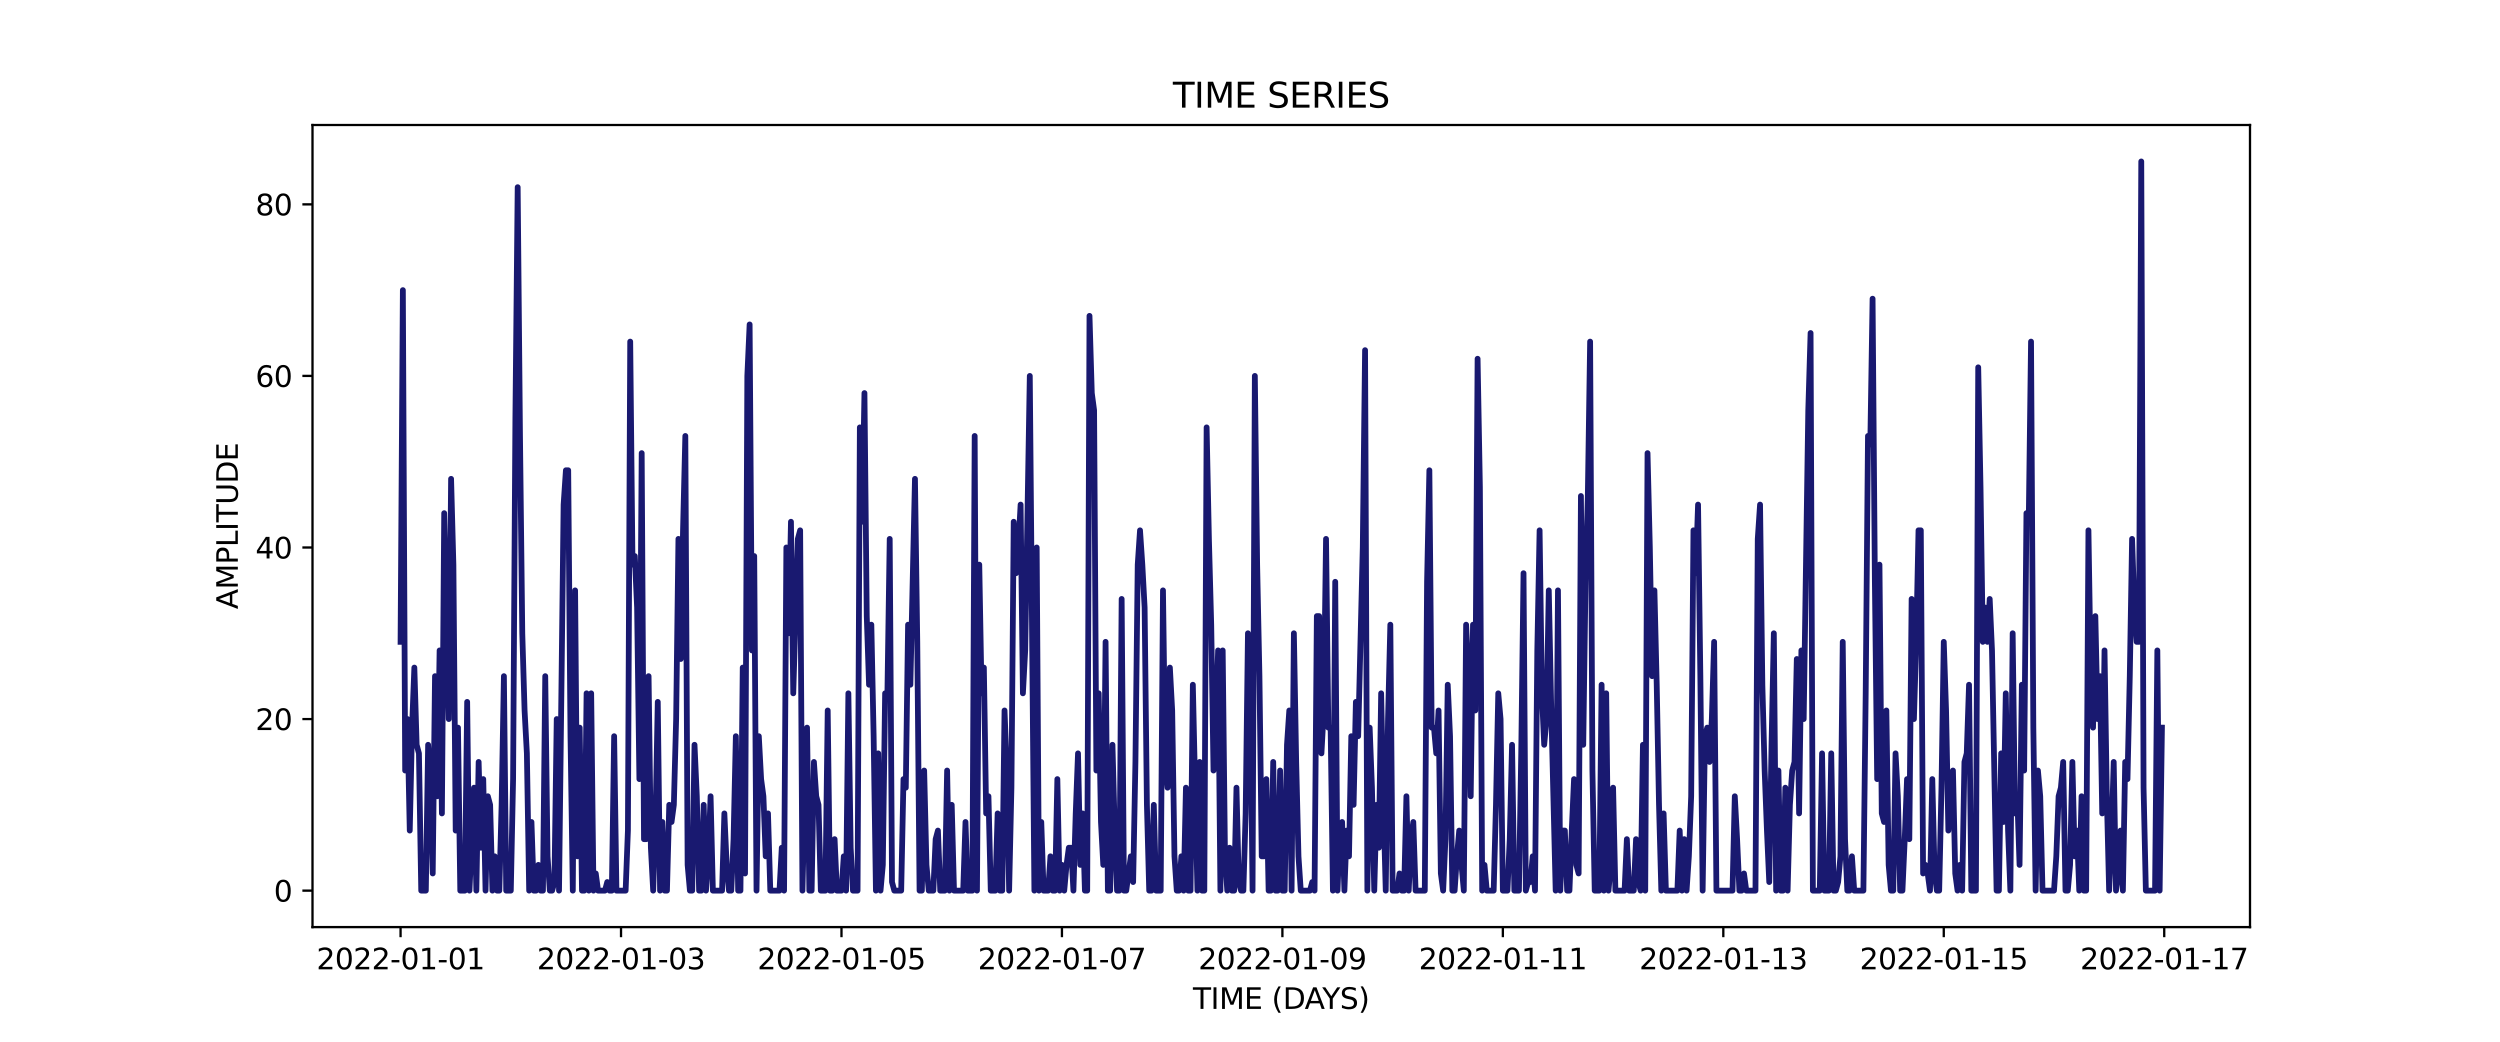 <?xml version="1.0" encoding="utf-8" standalone="no"?>
<!DOCTYPE svg PUBLIC "-//W3C//DTD SVG 1.1//EN"
  "http://www.w3.org/Graphics/SVG/1.1/DTD/svg11.dtd">
<svg xmlns:xlink="http://www.w3.org/1999/xlink" width="864pt" height="360pt" viewBox="0 0 864 360" xmlns="http://www.w3.org/2000/svg" version="1.1">
 <defs>
  <style type="text/css">*{stroke-linejoin: round; stroke-linecap: butt}</style>
 </defs>
 <g id="figure_1">
  <g id="patch_1">
   <path d="M 0 360 
L 864 360 
L 864 0 
L 0 0 
z
" style="fill: #ffffff"/>
  </g>
  <g id="axes_1">
   <g id="patch_2">
    <path d="M 108 320.4 
L 777.6 320.4 
L 777.6 43.2 
L 108 43.2 
z
" style="fill: #ffffff"/>
   </g>
   <g id="matplotlib.axis_1">
    <g id="xtick_1">
     <g id="line2d_1">
      <defs>
       <path id="mc0988f338f" d="M 0 0 
L 0 3.5 
" style="stroke: #000000; stroke-width: 0.8"/>
      </defs>
      <g>
       <use xlink:href="#mc0988f338f" x="138.436" y="320.4" style="stroke: #000000; stroke-width: 0.8"/>
      </g>
     </g>
     <g id="text_1">
      <!-- 2022-01-01 -->
      <g transform="translate(109.379 334.998) scale(0.1 -0.1)">
       <defs>
        <path id="DejaVuSans-32" d="M 1228 531 
L 3431 531 
L 3431 0 
L 469 0 
L 469 531 
Q 828 903 1448 1529 
Q 2069 2156 2228 2338 
Q 2531 2678 2651 2914 
Q 2772 3150 2772 3378 
Q 2772 3750 2511 3984 
Q 2250 4219 1831 4219 
Q 1534 4219 1204 4116 
Q 875 4013 500 3803 
L 500 4441 
Q 881 4594 1212 4672 
Q 1544 4750 1819 4750 
Q 2544 4750 2975 4387 
Q 3406 4025 3406 3419 
Q 3406 3131 3298 2873 
Q 3191 2616 2906 2266 
Q 2828 2175 2409 1742 
Q 1991 1309 1228 531 
z
" transform="scale(0.016)"/>
        <path id="DejaVuSans-30" d="M 2034 4250 
Q 1547 4250 1301 3770 
Q 1056 3291 1056 2328 
Q 1056 1369 1301 889 
Q 1547 409 2034 409 
Q 2525 409 2770 889 
Q 3016 1369 3016 2328 
Q 3016 3291 2770 3770 
Q 2525 4250 2034 4250 
z
M 2034 4750 
Q 2819 4750 3233 4129 
Q 3647 3509 3647 2328 
Q 3647 1150 3233 529 
Q 2819 -91 2034 -91 
Q 1250 -91 836 529 
Q 422 1150 422 2328 
Q 422 3509 836 4129 
Q 1250 4750 2034 4750 
z
" transform="scale(0.016)"/>
        <path id="DejaVuSans-2d" d="M 313 2009 
L 1997 2009 
L 1997 1497 
L 313 1497 
L 313 2009 
z
" transform="scale(0.016)"/>
        <path id="DejaVuSans-31" d="M 794 531 
L 1825 531 
L 1825 4091 
L 703 3866 
L 703 4441 
L 1819 4666 
L 2450 4666 
L 2450 531 
L 3481 531 
L 3481 0 
L 794 0 
L 794 531 
z
" transform="scale(0.016)"/>
       </defs>
       <use xlink:href="#DejaVuSans-32"/>
       <use xlink:href="#DejaVuSans-30" x="63.623"/>
       <use xlink:href="#DejaVuSans-32" x="127.246"/>
       <use xlink:href="#DejaVuSans-32" x="190.869"/>
       <use xlink:href="#DejaVuSans-2d" x="254.492"/>
       <use xlink:href="#DejaVuSans-30" x="290.576"/>
       <use xlink:href="#DejaVuSans-31" x="354.199"/>
       <use xlink:href="#DejaVuSans-2d" x="417.822"/>
       <use xlink:href="#DejaVuSans-30" x="453.906"/>
       <use xlink:href="#DejaVuSans-31" x="517.529"/>
      </g>
     </g>
    </g>
    <g id="xtick_2">
     <g id="line2d_2">
      <g>
       <use xlink:href="#mc0988f338f" x="214.626" y="320.4" style="stroke: #000000; stroke-width: 0.8"/>
      </g>
     </g>
     <g id="text_2">
      <!-- 2022-01-03 -->
      <g transform="translate(185.569 334.998) scale(0.1 -0.1)">
       <defs>
        <path id="DejaVuSans-33" d="M 2597 2516 
Q 3050 2419 3304 2112 
Q 3559 1806 3559 1356 
Q 3559 666 3084 287 
Q 2609 -91 1734 -91 
Q 1441 -91 1130 -33 
Q 819 25 488 141 
L 488 750 
Q 750 597 1062 519 
Q 1375 441 1716 441 
Q 2309 441 2620 675 
Q 2931 909 2931 1356 
Q 2931 1769 2642 2001 
Q 2353 2234 1838 2234 
L 1294 2234 
L 1294 2753 
L 1863 2753 
Q 2328 2753 2575 2939 
Q 2822 3125 2822 3475 
Q 2822 3834 2567 4026 
Q 2313 4219 1838 4219 
Q 1578 4219 1281 4162 
Q 984 4106 628 3988 
L 628 4550 
Q 988 4650 1302 4700 
Q 1616 4750 1894 4750 
Q 2613 4750 3031 4423 
Q 3450 4097 3450 3541 
Q 3450 3153 3228 2886 
Q 3006 2619 2597 2516 
z
" transform="scale(0.016)"/>
       </defs>
       <use xlink:href="#DejaVuSans-32"/>
       <use xlink:href="#DejaVuSans-30" x="63.623"/>
       <use xlink:href="#DejaVuSans-32" x="127.246"/>
       <use xlink:href="#DejaVuSans-32" x="190.869"/>
       <use xlink:href="#DejaVuSans-2d" x="254.492"/>
       <use xlink:href="#DejaVuSans-30" x="290.576"/>
       <use xlink:href="#DejaVuSans-31" x="354.199"/>
       <use xlink:href="#DejaVuSans-2d" x="417.822"/>
       <use xlink:href="#DejaVuSans-30" x="453.906"/>
       <use xlink:href="#DejaVuSans-33" x="517.529"/>
      </g>
     </g>
    </g>
    <g id="xtick_3">
     <g id="line2d_3">
      <g>
       <use xlink:href="#mc0988f338f" x="290.817" y="320.4" style="stroke: #000000; stroke-width: 0.8"/>
      </g>
     </g>
     <g id="text_3">
      <!-- 2022-01-05 -->
      <g transform="translate(261.759 334.998) scale(0.1 -0.1)">
       <defs>
        <path id="DejaVuSans-35" d="M 691 4666 
L 3169 4666 
L 3169 4134 
L 1269 4134 
L 1269 2991 
Q 1406 3038 1543 3061 
Q 1681 3084 1819 3084 
Q 2600 3084 3056 2656 
Q 3513 2228 3513 1497 
Q 3513 744 3044 326 
Q 2575 -91 1722 -91 
Q 1428 -91 1123 -41 
Q 819 9 494 109 
L 494 744 
Q 775 591 1075 516 
Q 1375 441 1709 441 
Q 2250 441 2565 725 
Q 2881 1009 2881 1497 
Q 2881 1984 2565 2268 
Q 2250 2553 1709 2553 
Q 1456 2553 1204 2497 
Q 953 2441 691 2322 
L 691 4666 
z
" transform="scale(0.016)"/>
       </defs>
       <use xlink:href="#DejaVuSans-32"/>
       <use xlink:href="#DejaVuSans-30" x="63.623"/>
       <use xlink:href="#DejaVuSans-32" x="127.246"/>
       <use xlink:href="#DejaVuSans-32" x="190.869"/>
       <use xlink:href="#DejaVuSans-2d" x="254.492"/>
       <use xlink:href="#DejaVuSans-30" x="290.576"/>
       <use xlink:href="#DejaVuSans-31" x="354.199"/>
       <use xlink:href="#DejaVuSans-2d" x="417.822"/>
       <use xlink:href="#DejaVuSans-30" x="453.906"/>
       <use xlink:href="#DejaVuSans-35" x="517.529"/>
      </g>
     </g>
    </g>
    <g id="xtick_4">
     <g id="line2d_4">
      <g>
       <use xlink:href="#mc0988f338f" x="367.007" y="320.4" style="stroke: #000000; stroke-width: 0.8"/>
      </g>
     </g>
     <g id="text_4">
      <!-- 2022-01-07 -->
      <g transform="translate(337.949 334.998) scale(0.1 -0.1)">
       <defs>
        <path id="DejaVuSans-37" d="M 525 4666 
L 3525 4666 
L 3525 4397 
L 1831 0 
L 1172 0 
L 2766 4134 
L 525 4134 
L 525 4666 
z
" transform="scale(0.016)"/>
       </defs>
       <use xlink:href="#DejaVuSans-32"/>
       <use xlink:href="#DejaVuSans-30" x="63.623"/>
       <use xlink:href="#DejaVuSans-32" x="127.246"/>
       <use xlink:href="#DejaVuSans-32" x="190.869"/>
       <use xlink:href="#DejaVuSans-2d" x="254.492"/>
       <use xlink:href="#DejaVuSans-30" x="290.576"/>
       <use xlink:href="#DejaVuSans-31" x="354.199"/>
       <use xlink:href="#DejaVuSans-2d" x="417.822"/>
       <use xlink:href="#DejaVuSans-30" x="453.906"/>
       <use xlink:href="#DejaVuSans-37" x="517.529"/>
      </g>
     </g>
    </g>
    <g id="xtick_5">
     <g id="line2d_5">
      <g>
       <use xlink:href="#mc0988f338f" x="443.197" y="320.4" style="stroke: #000000; stroke-width: 0.8"/>
      </g>
     </g>
     <g id="text_5">
      <!-- 2022-01-09 -->
      <g transform="translate(414.139 334.998) scale(0.1 -0.1)">
       <defs>
        <path id="DejaVuSans-39" d="M 703 97 
L 703 672 
Q 941 559 1184 500 
Q 1428 441 1663 441 
Q 2288 441 2617 861 
Q 2947 1281 2994 2138 
Q 2813 1869 2534 1725 
Q 2256 1581 1919 1581 
Q 1219 1581 811 2004 
Q 403 2428 403 3163 
Q 403 3881 828 4315 
Q 1253 4750 1959 4750 
Q 2769 4750 3195 4129 
Q 3622 3509 3622 2328 
Q 3622 1225 3098 567 
Q 2575 -91 1691 -91 
Q 1453 -91 1209 -44 
Q 966 3 703 97 
z
M 1959 2075 
Q 2384 2075 2632 2365 
Q 2881 2656 2881 3163 
Q 2881 3666 2632 3958 
Q 2384 4250 1959 4250 
Q 1534 4250 1286 3958 
Q 1038 3666 1038 3163 
Q 1038 2656 1286 2365 
Q 1534 2075 1959 2075 
z
" transform="scale(0.016)"/>
       </defs>
       <use xlink:href="#DejaVuSans-32"/>
       <use xlink:href="#DejaVuSans-30" x="63.623"/>
       <use xlink:href="#DejaVuSans-32" x="127.246"/>
       <use xlink:href="#DejaVuSans-32" x="190.869"/>
       <use xlink:href="#DejaVuSans-2d" x="254.492"/>
       <use xlink:href="#DejaVuSans-30" x="290.576"/>
       <use xlink:href="#DejaVuSans-31" x="354.199"/>
       <use xlink:href="#DejaVuSans-2d" x="417.822"/>
       <use xlink:href="#DejaVuSans-30" x="453.906"/>
       <use xlink:href="#DejaVuSans-39" x="517.529"/>
      </g>
     </g>
    </g>
    <g id="xtick_6">
     <g id="line2d_6">
      <g>
       <use xlink:href="#mc0988f338f" x="519.387" y="320.4" style="stroke: #000000; stroke-width: 0.8"/>
      </g>
     </g>
     <g id="text_6">
      <!-- 2022-01-11 -->
      <g transform="translate(490.329 334.998) scale(0.1 -0.1)">
       <use xlink:href="#DejaVuSans-32"/>
       <use xlink:href="#DejaVuSans-30" x="63.623"/>
       <use xlink:href="#DejaVuSans-32" x="127.246"/>
       <use xlink:href="#DejaVuSans-32" x="190.869"/>
       <use xlink:href="#DejaVuSans-2d" x="254.492"/>
       <use xlink:href="#DejaVuSans-30" x="290.576"/>
       <use xlink:href="#DejaVuSans-31" x="354.199"/>
       <use xlink:href="#DejaVuSans-2d" x="417.822"/>
       <use xlink:href="#DejaVuSans-31" x="453.906"/>
       <use xlink:href="#DejaVuSans-31" x="517.529"/>
      </g>
     </g>
    </g>
    <g id="xtick_7">
     <g id="line2d_7">
      <g>
       <use xlink:href="#mc0988f338f" x="595.577" y="320.4" style="stroke: #000000; stroke-width: 0.8"/>
      </g>
     </g>
     <g id="text_7">
      <!-- 2022-01-13 -->
      <g transform="translate(566.519 334.998) scale(0.1 -0.1)">
       <use xlink:href="#DejaVuSans-32"/>
       <use xlink:href="#DejaVuSans-30" x="63.623"/>
       <use xlink:href="#DejaVuSans-32" x="127.246"/>
       <use xlink:href="#DejaVuSans-32" x="190.869"/>
       <use xlink:href="#DejaVuSans-2d" x="254.492"/>
       <use xlink:href="#DejaVuSans-30" x="290.576"/>
       <use xlink:href="#DejaVuSans-31" x="354.199"/>
       <use xlink:href="#DejaVuSans-2d" x="417.822"/>
       <use xlink:href="#DejaVuSans-31" x="453.906"/>
       <use xlink:href="#DejaVuSans-33" x="517.529"/>
      </g>
     </g>
    </g>
    <g id="xtick_8">
     <g id="line2d_8">
      <g>
       <use xlink:href="#mc0988f338f" x="671.767" y="320.4" style="stroke: #000000; stroke-width: 0.8"/>
      </g>
     </g>
     <g id="text_8">
      <!-- 2022-01-15 -->
      <g transform="translate(642.709 334.998) scale(0.1 -0.1)">
       <use xlink:href="#DejaVuSans-32"/>
       <use xlink:href="#DejaVuSans-30" x="63.623"/>
       <use xlink:href="#DejaVuSans-32" x="127.246"/>
       <use xlink:href="#DejaVuSans-32" x="190.869"/>
       <use xlink:href="#DejaVuSans-2d" x="254.492"/>
       <use xlink:href="#DejaVuSans-30" x="290.576"/>
       <use xlink:href="#DejaVuSans-31" x="354.199"/>
       <use xlink:href="#DejaVuSans-2d" x="417.822"/>
       <use xlink:href="#DejaVuSans-31" x="453.906"/>
       <use xlink:href="#DejaVuSans-35" x="517.529"/>
      </g>
     </g>
    </g>
    <g id="xtick_9">
     <g id="line2d_9">
      <g>
       <use xlink:href="#mc0988f338f" x="747.957" y="320.4" style="stroke: #000000; stroke-width: 0.8"/>
      </g>
     </g>
     <g id="text_9">
      <!-- 2022-01-17 -->
      <g transform="translate(718.899 334.998) scale(0.1 -0.1)">
       <use xlink:href="#DejaVuSans-32"/>
       <use xlink:href="#DejaVuSans-30" x="63.623"/>
       <use xlink:href="#DejaVuSans-32" x="127.246"/>
       <use xlink:href="#DejaVuSans-32" x="190.869"/>
       <use xlink:href="#DejaVuSans-2d" x="254.492"/>
       <use xlink:href="#DejaVuSans-30" x="290.576"/>
       <use xlink:href="#DejaVuSans-31" x="354.199"/>
       <use xlink:href="#DejaVuSans-2d" x="417.822"/>
       <use xlink:href="#DejaVuSans-31" x="453.906"/>
       <use xlink:href="#DejaVuSans-37" x="517.529"/>
      </g>
     </g>
    </g>
    <g id="text_10">
     <!-- TIME (DAYS) -->
     <g transform="translate(412.284 348.677) scale(0.1 -0.1)">
      <defs>
       <path id="DejaVuSans-54" d="M -19 4666 
L 3928 4666 
L 3928 4134 
L 2272 4134 
L 2272 0 
L 1638 0 
L 1638 4134 
L -19 4134 
L -19 4666 
z
" transform="scale(0.016)"/>
       <path id="DejaVuSans-49" d="M 628 4666 
L 1259 4666 
L 1259 0 
L 628 0 
L 628 4666 
z
" transform="scale(0.016)"/>
       <path id="DejaVuSans-4d" d="M 628 4666 
L 1569 4666 
L 2759 1491 
L 3956 4666 
L 4897 4666 
L 4897 0 
L 4281 0 
L 4281 4097 
L 3078 897 
L 2444 897 
L 1241 4097 
L 1241 0 
L 628 0 
L 628 4666 
z
" transform="scale(0.016)"/>
       <path id="DejaVuSans-45" d="M 628 4666 
L 3578 4666 
L 3578 4134 
L 1259 4134 
L 1259 2753 
L 3481 2753 
L 3481 2222 
L 1259 2222 
L 1259 531 
L 3634 531 
L 3634 0 
L 628 0 
L 628 4666 
z
" transform="scale(0.016)"/>
       <path id="DejaVuSans-20" transform="scale(0.016)"/>
       <path id="DejaVuSans-28" d="M 1984 4856 
Q 1566 4138 1362 3434 
Q 1159 2731 1159 2009 
Q 1159 1288 1364 580 
Q 1569 -128 1984 -844 
L 1484 -844 
Q 1016 -109 783 600 
Q 550 1309 550 2009 
Q 550 2706 781 3412 
Q 1013 4119 1484 4856 
L 1984 4856 
z
" transform="scale(0.016)"/>
       <path id="DejaVuSans-44" d="M 1259 4147 
L 1259 519 
L 2022 519 
Q 2988 519 3436 956 
Q 3884 1394 3884 2338 
Q 3884 3275 3436 3711 
Q 2988 4147 2022 4147 
L 1259 4147 
z
M 628 4666 
L 1925 4666 
Q 3281 4666 3915 4102 
Q 4550 3538 4550 2338 
Q 4550 1131 3912 565 
Q 3275 0 1925 0 
L 628 0 
L 628 4666 
z
" transform="scale(0.016)"/>
       <path id="DejaVuSans-41" d="M 2188 4044 
L 1331 1722 
L 3047 1722 
L 2188 4044 
z
M 1831 4666 
L 2547 4666 
L 4325 0 
L 3669 0 
L 3244 1197 
L 1141 1197 
L 716 0 
L 50 0 
L 1831 4666 
z
" transform="scale(0.016)"/>
       <path id="DejaVuSans-59" d="M -13 4666 
L 666 4666 
L 1959 2747 
L 3244 4666 
L 3922 4666 
L 2272 2222 
L 2272 0 
L 1638 0 
L 1638 2222 
L -13 4666 
z
" transform="scale(0.016)"/>
       <path id="DejaVuSans-53" d="M 3425 4513 
L 3425 3897 
Q 3066 4069 2747 4153 
Q 2428 4238 2131 4238 
Q 1616 4238 1336 4038 
Q 1056 3838 1056 3469 
Q 1056 3159 1242 3001 
Q 1428 2844 1947 2747 
L 2328 2669 
Q 3034 2534 3370 2195 
Q 3706 1856 3706 1288 
Q 3706 609 3251 259 
Q 2797 -91 1919 -91 
Q 1588 -91 1214 -16 
Q 841 59 441 206 
L 441 856 
Q 825 641 1194 531 
Q 1563 422 1919 422 
Q 2459 422 2753 634 
Q 3047 847 3047 1241 
Q 3047 1584 2836 1778 
Q 2625 1972 2144 2069 
L 1759 2144 
Q 1053 2284 737 2584 
Q 422 2884 422 3419 
Q 422 4038 858 4394 
Q 1294 4750 2059 4750 
Q 2388 4750 2728 4690 
Q 3069 4631 3425 4513 
z
" transform="scale(0.016)"/>
       <path id="DejaVuSans-29" d="M 513 4856 
L 1013 4856 
Q 1481 4119 1714 3412 
Q 1947 2706 1947 2009 
Q 1947 1309 1714 600 
Q 1481 -109 1013 -844 
L 513 -844 
Q 928 -128 1133 580 
Q 1338 1288 1338 2009 
Q 1338 2731 1133 3434 
Q 928 4138 513 4856 
z
" transform="scale(0.016)"/>
      </defs>
      <use xlink:href="#DejaVuSans-54"/>
      <use xlink:href="#DejaVuSans-49" x="61.084"/>
      <use xlink:href="#DejaVuSans-4d" x="90.576"/>
      <use xlink:href="#DejaVuSans-45" x="176.855"/>
      <use xlink:href="#DejaVuSans-20" x="240.039"/>
      <use xlink:href="#DejaVuSans-28" x="271.826"/>
      <use xlink:href="#DejaVuSans-44" x="310.84"/>
      <use xlink:href="#DejaVuSans-41" x="386.092"/>
      <use xlink:href="#DejaVuSans-59" x="446.75"/>
      <use xlink:href="#DejaVuSans-53" x="507.834"/>
      <use xlink:href="#DejaVuSans-29" x="571.311"/>
     </g>
    </g>
   </g>
   <g id="matplotlib.axis_2">
    <g id="ytick_1">
     <g id="line2d_10">
      <defs>
       <path id="m73b4dcd0cb" d="M 0 0 
L -3.5 0 
" style="stroke: #000000; stroke-width: 0.8"/>
      </defs>
      <g>
       <use xlink:href="#m73b4dcd0cb" x="108" y="307.8" style="stroke: #000000; stroke-width: 0.8"/>
      </g>
     </g>
     <g id="text_11">
      <!-- 0 -->
      <g transform="translate(94.638 311.599) scale(0.1 -0.1)">
       <use xlink:href="#DejaVuSans-30"/>
      </g>
     </g>
    </g>
    <g id="ytick_2">
     <g id="line2d_11">
      <g>
       <use xlink:href="#m73b4dcd0cb" x="108" y="248.506" style="stroke: #000000; stroke-width: 0.8"/>
      </g>
     </g>
     <g id="text_12">
      <!-- 20 -->
      <g transform="translate(88.275 252.305) scale(0.1 -0.1)">
       <use xlink:href="#DejaVuSans-32"/>
       <use xlink:href="#DejaVuSans-30" x="63.623"/>
      </g>
     </g>
    </g>
    <g id="ytick_3">
     <g id="line2d_12">
      <g>
       <use xlink:href="#m73b4dcd0cb" x="108" y="189.212" style="stroke: #000000; stroke-width: 0.8"/>
      </g>
     </g>
     <g id="text_13">
      <!-- 40 -->
      <g transform="translate(88.275 193.011) scale(0.1 -0.1)">
       <defs>
        <path id="DejaVuSans-34" d="M 2419 4116 
L 825 1625 
L 2419 1625 
L 2419 4116 
z
M 2253 4666 
L 3047 4666 
L 3047 1625 
L 3713 1625 
L 3713 1100 
L 3047 1100 
L 3047 0 
L 2419 0 
L 2419 1100 
L 313 1100 
L 313 1709 
L 2253 4666 
z
" transform="scale(0.016)"/>
       </defs>
       <use xlink:href="#DejaVuSans-34"/>
       <use xlink:href="#DejaVuSans-30" x="63.623"/>
      </g>
     </g>
    </g>
    <g id="ytick_4">
     <g id="line2d_13">
      <g>
       <use xlink:href="#m73b4dcd0cb" x="108" y="129.918" style="stroke: #000000; stroke-width: 0.8"/>
      </g>
     </g>
     <g id="text_14">
      <!-- 60 -->
      <g transform="translate(88.275 133.717) scale(0.1 -0.1)">
       <defs>
        <path id="DejaVuSans-36" d="M 2113 2584 
Q 1688 2584 1439 2293 
Q 1191 2003 1191 1497 
Q 1191 994 1439 701 
Q 1688 409 2113 409 
Q 2538 409 2786 701 
Q 3034 994 3034 1497 
Q 3034 2003 2786 2293 
Q 2538 2584 2113 2584 
z
M 3366 4563 
L 3366 3988 
Q 3128 4100 2886 4159 
Q 2644 4219 2406 4219 
Q 1781 4219 1451 3797 
Q 1122 3375 1075 2522 
Q 1259 2794 1537 2939 
Q 1816 3084 2150 3084 
Q 2853 3084 3261 2657 
Q 3669 2231 3669 1497 
Q 3669 778 3244 343 
Q 2819 -91 2113 -91 
Q 1303 -91 875 529 
Q 447 1150 447 2328 
Q 447 3434 972 4092 
Q 1497 4750 2381 4750 
Q 2619 4750 2861 4703 
Q 3103 4656 3366 4563 
z
" transform="scale(0.016)"/>
       </defs>
       <use xlink:href="#DejaVuSans-36"/>
       <use xlink:href="#DejaVuSans-30" x="63.623"/>
      </g>
     </g>
    </g>
    <g id="ytick_5">
     <g id="line2d_14">
      <g>
       <use xlink:href="#m73b4dcd0cb" x="108" y="70.624" style="stroke: #000000; stroke-width: 0.8"/>
      </g>
     </g>
     <g id="text_15">
      <!-- 80 -->
      <g transform="translate(88.275 74.423) scale(0.1 -0.1)">
       <defs>
        <path id="DejaVuSans-38" d="M 2034 2216 
Q 1584 2216 1326 1975 
Q 1069 1734 1069 1313 
Q 1069 891 1326 650 
Q 1584 409 2034 409 
Q 2484 409 2743 651 
Q 3003 894 3003 1313 
Q 3003 1734 2745 1975 
Q 2488 2216 2034 2216 
z
M 1403 2484 
Q 997 2584 770 2862 
Q 544 3141 544 3541 
Q 544 4100 942 4425 
Q 1341 4750 2034 4750 
Q 2731 4750 3128 4425 
Q 3525 4100 3525 3541 
Q 3525 3141 3298 2862 
Q 3072 2584 2669 2484 
Q 3125 2378 3379 2068 
Q 3634 1759 3634 1313 
Q 3634 634 3220 271 
Q 2806 -91 2034 -91 
Q 1263 -91 848 271 
Q 434 634 434 1313 
Q 434 1759 690 2068 
Q 947 2378 1403 2484 
z
M 1172 3481 
Q 1172 3119 1398 2916 
Q 1625 2713 2034 2713 
Q 2441 2713 2670 2916 
Q 2900 3119 2900 3481 
Q 2900 3844 2670 4047 
Q 2441 4250 2034 4250 
Q 1625 4250 1398 4047 
Q 1172 3844 1172 3481 
z
" transform="scale(0.016)"/>
       </defs>
       <use xlink:href="#DejaVuSans-38"/>
       <use xlink:href="#DejaVuSans-30" x="63.623"/>
      </g>
     </g>
    </g>
    <g id="text_16">
     <!-- AMPLITUDE -->
     <g transform="translate(82.195 210.533) rotate(-90) scale(0.1 -0.1)">
      <defs>
       <path id="DejaVuSans-50" d="M 1259 4147 
L 1259 2394 
L 2053 2394 
Q 2494 2394 2734 2622 
Q 2975 2850 2975 3272 
Q 2975 3691 2734 3919 
Q 2494 4147 2053 4147 
L 1259 4147 
z
M 628 4666 
L 2053 4666 
Q 2838 4666 3239 4311 
Q 3641 3956 3641 3272 
Q 3641 2581 3239 2228 
Q 2838 1875 2053 1875 
L 1259 1875 
L 1259 0 
L 628 0 
L 628 4666 
z
" transform="scale(0.016)"/>
       <path id="DejaVuSans-4c" d="M 628 4666 
L 1259 4666 
L 1259 531 
L 3531 531 
L 3531 0 
L 628 0 
L 628 4666 
z
" transform="scale(0.016)"/>
       <path id="DejaVuSans-55" d="M 556 4666 
L 1191 4666 
L 1191 1831 
Q 1191 1081 1462 751 
Q 1734 422 2344 422 
Q 2950 422 3222 751 
Q 3494 1081 3494 1831 
L 3494 4666 
L 4128 4666 
L 4128 1753 
Q 4128 841 3676 375 
Q 3225 -91 2344 -91 
Q 1459 -91 1007 375 
Q 556 841 556 1753 
L 556 4666 
z
" transform="scale(0.016)"/>
      </defs>
      <use xlink:href="#DejaVuSans-41"/>
      <use xlink:href="#DejaVuSans-4d" x="68.408"/>
      <use xlink:href="#DejaVuSans-50" x="154.688"/>
      <use xlink:href="#DejaVuSans-4c" x="214.99"/>
      <use xlink:href="#DejaVuSans-49" x="270.703"/>
      <use xlink:href="#DejaVuSans-54" x="300.195"/>
      <use xlink:href="#DejaVuSans-55" x="361.279"/>
      <use xlink:href="#DejaVuSans-44" x="434.473"/>
      <use xlink:href="#DejaVuSans-45" x="511.475"/>
     </g>
    </g>
   </g>
   <g id="line2d_15">
    <path d="M 138.436 221.824 
L 139.23 100.271 
L 140.024 266.294 
L 140.817 248.506 
L 141.611 287.047 
L 142.405 251.471 
L 143.198 230.718 
L 143.992 257.4 
L 144.786 260.365 
L 145.579 307.8 
L 147.166 307.8 
L 147.96 257.4 
L 148.754 269.259 
L 149.547 301.871 
L 150.341 233.682 
L 151.135 275.188 
L 151.928 224.788 
L 152.722 281.118 
L 153.516 177.353 
L 154.309 215.894 
L 155.103 248.506 
L 155.897 165.494 
L 156.69 195.141 
L 157.484 287.047 
L 158.278 251.471 
L 159.071 307.8 
L 160.658 307.8 
L 161.452 242.576 
L 162.246 307.8 
L 163.833 272.224 
L 164.627 307.8 
L 165.42 263.329 
L 166.214 292.976 
L 167.008 269.259 
L 167.801 307.8 
L 168.595 275.188 
L 169.389 278.153 
L 170.182 307.8 
L 170.976 295.941 
L 171.77 307.8 
L 172.563 307.8 
L 173.357 278.153 
L 174.15 233.682 
L 174.944 307.8 
L 176.531 307.8 
L 177.325 269.259 
L 178.119 144.741 
L 178.912 64.694 
L 179.706 150.671 
L 180.5 218.859 
L 181.293 245.541 
L 182.087 260.365 
L 182.881 307.8 
L 183.674 284.082 
L 184.468 307.8 
L 185.262 307.8 
L 186.055 298.906 
L 186.849 307.8 
L 187.642 307.8 
L 188.436 233.682 
L 189.23 295.941 
L 190.023 307.8 
L 190.817 307.8 
L 191.611 304.835 
L 192.404 248.506 
L 193.198 307.8 
L 194.785 174.388 
L 195.579 162.529 
L 196.373 162.529 
L 197.166 254.435 
L 197.96 307.8 
L 198.754 204.035 
L 199.547 295.941 
L 200.341 251.471 
L 201.134 307.8 
L 201.928 307.8 
L 202.722 239.612 
L 203.515 307.8 
L 204.309 239.612 
L 205.103 307.8 
L 205.896 301.871 
L 206.69 307.8 
L 209.071 307.8 
L 209.865 304.835 
L 210.658 307.8 
L 211.452 307.8 
L 212.246 254.435 
L 213.039 307.8 
L 216.214 307.8 
L 217.007 287.047 
L 217.801 118.059 
L 218.595 195.141 
L 219.388 192.176 
L 220.182 209.965 
L 220.976 269.259 
L 221.769 156.6 
L 222.563 290.012 
L 223.357 290.012 
L 224.15 233.682 
L 224.944 292.976 
L 225.738 307.8 
L 226.531 284.082 
L 227.325 242.576 
L 228.118 307.8 
L 228.912 284.082 
L 229.706 307.8 
L 230.499 307.8 
L 231.293 278.153 
L 232.087 284.082 
L 232.88 278.153 
L 233.674 248.506 
L 234.468 186.247 
L 235.261 227.753 
L 236.055 183.282 
L 236.849 150.671 
L 237.642 298.906 
L 238.436 307.8 
L 239.23 307.8 
L 240.023 257.4 
L 240.817 275.188 
L 241.61 307.8 
L 242.404 307.8 
L 243.198 278.153 
L 243.991 307.8 
L 244.785 295.941 
L 245.579 275.188 
L 246.372 307.8 
L 249.547 307.8 
L 250.341 281.118 
L 251.134 298.906 
L 251.928 307.8 
L 252.722 307.8 
L 253.515 290.012 
L 254.309 254.435 
L 255.102 307.8 
L 255.896 307.8 
L 256.69 230.718 
L 257.483 301.871 
L 258.277 129.918 
L 259.071 112.129 
L 259.864 224.788 
L 260.658 192.176 
L 261.452 307.8 
L 262.245 254.435 
L 263.039 269.259 
L 263.833 275.188 
L 264.626 295.941 
L 265.42 281.118 
L 266.214 307.8 
L 269.388 307.8 
L 270.182 292.976 
L 270.975 307.8 
L 271.769 189.212 
L 272.563 218.859 
L 273.356 180.318 
L 274.15 239.612 
L 275.737 186.247 
L 276.531 183.282 
L 277.325 307.8 
L 278.118 275.188 
L 278.912 251.471 
L 279.706 307.8 
L 280.499 307.8 
L 281.293 263.329 
L 282.086 275.188 
L 282.88 278.153 
L 283.674 307.8 
L 285.261 307.8 
L 286.055 245.541 
L 286.848 307.8 
L 287.642 307.8 
L 288.436 290.012 
L 289.229 307.8 
L 290.817 307.8 
L 291.61 295.941 
L 292.404 307.8 
L 293.198 239.612 
L 293.991 292.976 
L 294.785 307.8 
L 296.372 307.8 
L 297.166 147.706 
L 297.959 180.318 
L 298.753 135.847 
L 299.547 212.929 
L 300.34 236.647 
L 301.134 215.894 
L 301.928 254.435 
L 302.721 307.8 
L 303.515 260.365 
L 304.309 307.8 
L 305.102 298.906 
L 305.896 239.612 
L 306.69 239.612 
L 307.483 186.247 
L 308.277 304.835 
L 309.07 307.8 
L 311.451 307.8 
L 312.245 269.259 
L 313.039 272.224 
L 313.832 215.894 
L 314.626 236.647 
L 316.213 165.494 
L 317.007 221.824 
L 317.801 307.8 
L 318.594 307.8 
L 319.388 266.294 
L 320.182 298.906 
L 320.975 307.8 
L 322.562 307.8 
L 323.356 290.012 
L 324.15 287.047 
L 324.943 307.8 
L 326.531 307.8 
L 327.324 266.294 
L 328.118 307.8 
L 328.912 278.153 
L 329.705 307.8 
L 332.88 307.8 
L 333.674 284.082 
L 334.467 307.8 
L 336.054 307.8 
L 336.848 150.671 
L 337.642 307.8 
L 338.435 195.141 
L 339.229 239.612 
L 340.023 230.718 
L 340.816 281.118 
L 341.61 275.188 
L 342.404 307.8 
L 343.991 307.8 
L 344.785 281.118 
L 345.578 307.8 
L 346.372 307.8 
L 347.166 245.541 
L 347.959 266.294 
L 348.753 307.8 
L 349.546 272.224 
L 350.34 180.318 
L 351.134 198.106 
L 351.927 189.212 
L 352.721 174.388 
L 353.515 239.612 
L 354.308 224.788 
L 355.896 129.918 
L 357.483 307.8 
L 358.277 189.212 
L 359.07 307.8 
L 359.864 284.082 
L 360.658 307.8 
L 362.245 307.8 
L 363.038 295.941 
L 363.832 307.8 
L 364.626 307.8 
L 365.419 269.259 
L 366.213 307.8 
L 367.007 298.906 
L 367.8 307.8 
L 368.594 298.906 
L 369.388 292.976 
L 370.181 292.976 
L 370.975 307.8 
L 371.769 281.118 
L 372.562 260.365 
L 373.356 298.906 
L 374.15 281.118 
L 374.943 307.8 
L 375.737 307.8 
L 376.53 109.165 
L 377.324 135.847 
L 378.118 141.776 
L 378.911 266.294 
L 379.705 239.612 
L 380.499 284.082 
L 381.292 298.906 
L 382.086 221.824 
L 382.88 307.8 
L 383.673 307.8 
L 384.467 257.4 
L 385.261 287.047 
L 386.054 307.8 
L 386.848 307.8 
L 387.642 207 
L 388.435 307.8 
L 389.229 307.8 
L 390.816 295.941 
L 391.61 304.835 
L 392.403 263.329 
L 393.197 195.141 
L 393.991 183.282 
L 394.784 195.141 
L 395.578 209.965 
L 396.372 278.153 
L 397.165 307.8 
L 397.959 307.8 
L 398.753 278.153 
L 399.546 307.8 
L 401.134 307.8 
L 401.927 204.035 
L 402.721 263.329 
L 403.514 272.224 
L 404.308 230.718 
L 405.102 245.541 
L 405.895 295.941 
L 406.689 307.8 
L 407.483 307.8 
L 408.276 295.941 
L 409.07 307.8 
L 409.864 272.224 
L 410.657 307.8 
L 411.451 307.8 
L 412.245 236.647 
L 413.832 307.8 
L 414.626 263.329 
L 415.419 307.8 
L 416.213 307.8 
L 417.006 147.706 
L 417.8 186.247 
L 418.594 215.894 
L 419.387 266.294 
L 420.181 251.471 
L 420.975 224.788 
L 421.768 307.8 
L 422.562 224.788 
L 423.356 295.941 
L 424.149 307.8 
L 424.943 292.976 
L 425.737 307.8 
L 426.53 307.8 
L 427.324 272.224 
L 428.118 304.835 
L 428.911 307.8 
L 429.705 307.8 
L 430.498 281.118 
L 431.292 218.859 
L 432.086 236.647 
L 432.879 307.8 
L 433.673 129.918 
L 434.467 195.141 
L 435.26 233.682 
L 436.054 295.941 
L 436.848 295.941 
L 437.641 269.259 
L 438.435 307.8 
L 439.229 307.8 
L 440.022 263.329 
L 440.816 307.8 
L 441.61 307.8 
L 442.403 266.294 
L 443.197 307.8 
L 443.99 307.8 
L 444.784 257.4 
L 445.578 245.541 
L 446.371 307.8 
L 447.165 218.859 
L 447.959 263.329 
L 448.752 295.941 
L 449.546 307.8 
L 452.721 307.8 
L 453.514 304.835 
L 454.308 307.8 
L 455.102 212.929 
L 455.895 212.929 
L 456.689 260.365 
L 457.482 245.541 
L 458.276 186.247 
L 459.07 251.471 
L 459.863 251.471 
L 460.657 307.8 
L 461.451 201.071 
L 462.244 307.8 
L 463.038 287.047 
L 463.832 284.082 
L 464.625 307.8 
L 465.419 287.047 
L 466.213 295.941 
L 467.006 254.435 
L 467.8 278.153 
L 468.594 242.576 
L 469.387 254.435 
L 470.974 189.212 
L 471.768 121.024 
L 472.562 307.8 
L 473.355 251.471 
L 474.149 272.224 
L 474.943 307.8 
L 475.736 278.153 
L 476.53 292.976 
L 477.324 239.612 
L 478.117 278.153 
L 478.911 307.8 
L 479.705 248.506 
L 480.498 215.894 
L 481.292 307.8 
L 482.879 307.8 
L 483.673 301.871 
L 484.466 307.8 
L 485.26 307.8 
L 486.054 275.188 
L 486.847 307.8 
L 487.641 290.012 
L 488.435 284.082 
L 489.228 307.8 
L 492.403 307.8 
L 493.197 201.071 
L 493.99 162.529 
L 494.784 251.471 
L 495.578 251.471 
L 496.371 260.365 
L 497.165 245.541 
L 497.958 301.871 
L 498.752 307.8 
L 499.546 290.012 
L 500.339 236.647 
L 501.133 254.435 
L 501.927 307.8 
L 502.72 307.8 
L 503.514 295.941 
L 504.308 287.047 
L 505.101 298.906 
L 505.895 307.8 
L 506.689 215.894 
L 507.482 233.682 
L 508.276 275.188 
L 509.07 215.894 
L 509.863 245.541 
L 510.657 123.988 
L 511.45 168.459 
L 512.244 307.8 
L 513.038 298.906 
L 513.831 307.8 
L 516.212 307.8 
L 517.006 278.153 
L 517.8 239.612 
L 518.593 248.506 
L 519.387 307.8 
L 520.974 307.8 
L 521.768 290.012 
L 522.562 257.4 
L 523.355 307.8 
L 524.942 307.8 
L 525.736 260.365 
L 526.53 198.106 
L 527.323 307.8 
L 528.117 304.835 
L 528.911 304.835 
L 529.704 295.941 
L 530.498 307.8 
L 531.292 224.788 
L 532.085 183.282 
L 532.879 239.612 
L 533.673 257.4 
L 534.466 248.506 
L 535.26 204.035 
L 536.054 242.576 
L 537.641 307.8 
L 538.434 204.035 
L 539.228 307.8 
L 540.022 287.047 
L 540.815 287.047 
L 541.609 307.8 
L 542.403 307.8 
L 543.196 287.047 
L 543.99 269.259 
L 544.784 298.906 
L 545.577 301.871 
L 546.371 171.424 
L 547.165 257.4 
L 547.958 201.071 
L 548.752 171.424 
L 549.546 118.059 
L 550.339 266.294 
L 551.133 307.8 
L 552.72 307.8 
L 553.514 236.647 
L 554.307 307.8 
L 555.101 239.612 
L 555.895 307.8 
L 556.688 298.906 
L 557.482 272.224 
L 558.276 307.8 
L 561.45 307.8 
L 562.244 290.012 
L 563.038 307.8 
L 564.625 307.8 
L 565.418 290.012 
L 566.212 304.835 
L 567.006 307.8 
L 567.799 257.4 
L 568.593 307.8 
L 569.387 156.6 
L 570.18 189.212 
L 570.974 233.682 
L 571.768 204.035 
L 572.561 236.647 
L 573.355 278.153 
L 574.149 307.8 
L 574.942 281.118 
L 575.736 307.8 
L 579.704 307.8 
L 580.498 287.047 
L 581.291 307.8 
L 582.085 290.012 
L 582.879 307.8 
L 583.672 295.941 
L 584.466 275.188 
L 585.26 183.282 
L 586.053 198.106 
L 586.847 174.388 
L 587.641 233.682 
L 588.434 307.8 
L 589.228 254.435 
L 590.022 251.471 
L 590.815 263.329 
L 591.609 248.506 
L 592.402 221.824 
L 593.196 307.8 
L 598.752 307.8 
L 599.545 275.188 
L 600.339 290.012 
L 601.133 307.8 
L 601.926 307.8 
L 602.72 301.871 
L 603.514 307.8 
L 606.688 307.8 
L 607.482 186.247 
L 608.275 174.388 
L 609.069 236.647 
L 609.863 266.294 
L 610.656 287.047 
L 611.45 304.835 
L 612.244 257.4 
L 613.037 218.859 
L 613.831 307.8 
L 614.625 266.294 
L 615.418 307.8 
L 616.212 307.8 
L 617.006 272.224 
L 617.799 307.8 
L 618.593 278.153 
L 619.386 266.294 
L 620.18 263.329 
L 620.974 227.753 
L 621.767 281.118 
L 622.561 224.788 
L 623.355 248.506 
L 624.942 141.776 
L 625.736 115.094 
L 626.529 307.8 
L 628.91 307.8 
L 629.704 260.365 
L 630.498 307.8 
L 632.085 307.8 
L 632.878 260.365 
L 633.672 307.8 
L 634.466 307.8 
L 635.259 304.835 
L 636.053 295.941 
L 636.847 221.824 
L 637.64 290.012 
L 638.434 307.8 
L 639.228 307.8 
L 640.021 295.941 
L 640.815 307.8 
L 643.99 307.8 
L 644.783 239.612 
L 645.577 150.671 
L 646.37 153.635 
L 647.164 103.235 
L 647.958 201.071 
L 648.751 269.259 
L 649.545 195.141 
L 650.339 281.118 
L 651.132 284.082 
L 651.926 245.541 
L 652.72 298.906 
L 653.513 307.8 
L 654.307 307.8 
L 655.101 260.365 
L 655.894 275.188 
L 656.688 307.8 
L 657.482 307.8 
L 658.275 290.012 
L 659.069 269.259 
L 659.862 290.012 
L 660.656 207 
L 661.45 248.506 
L 662.243 221.824 
L 663.037 183.282 
L 663.831 183.282 
L 664.624 301.871 
L 665.418 298.906 
L 666.212 301.871 
L 667.005 307.8 
L 667.799 269.259 
L 668.593 301.871 
L 669.386 307.8 
L 670.18 307.8 
L 670.974 272.224 
L 671.767 221.824 
L 672.561 245.541 
L 673.354 287.047 
L 674.148 275.188 
L 674.942 266.294 
L 675.735 301.871 
L 676.529 307.8 
L 677.323 298.906 
L 678.116 307.8 
L 678.91 263.329 
L 679.704 260.365 
L 680.497 236.647 
L 681.291 307.8 
L 682.878 307.8 
L 683.672 126.953 
L 684.466 168.459 
L 685.259 221.824 
L 686.053 209.965 
L 686.846 221.824 
L 687.64 207 
L 688.434 224.788 
L 690.021 307.8 
L 690.815 307.8 
L 691.608 260.365 
L 692.402 284.082 
L 693.196 239.612 
L 693.989 287.047 
L 694.783 307.8 
L 695.577 218.859 
L 696.37 281.118 
L 697.164 275.188 
L 697.958 298.906 
L 698.751 236.647 
L 699.545 266.294 
L 700.338 177.353 
L 701.132 180.318 
L 701.926 118.059 
L 702.719 251.471 
L 703.513 307.8 
L 704.307 266.294 
L 705.1 275.188 
L 705.894 307.8 
L 709.862 307.8 
L 710.656 295.941 
L 711.45 275.188 
L 712.243 272.224 
L 713.037 263.329 
L 713.83 307.8 
L 714.624 307.8 
L 715.418 298.906 
L 716.211 263.329 
L 717.005 295.941 
L 717.799 287.047 
L 718.592 307.8 
L 719.386 275.188 
L 720.18 307.8 
L 720.973 307.8 
L 721.767 183.282 
L 722.561 233.682 
L 723.354 251.471 
L 724.148 212.929 
L 724.942 248.506 
L 725.735 233.682 
L 726.529 281.118 
L 727.322 224.788 
L 728.116 275.188 
L 728.91 307.8 
L 729.703 290.012 
L 730.497 263.329 
L 731.291 307.8 
L 732.084 301.871 
L 732.878 287.047 
L 733.672 307.8 
L 734.465 263.329 
L 735.259 269.259 
L 736.053 233.682 
L 736.846 186.247 
L 737.64 209.965 
L 738.434 221.824 
L 739.227 221.824 
L 740.021 55.8 
L 740.814 272.224 
L 741.608 307.8 
L 744.783 307.8 
L 745.576 224.788 
L 746.37 307.8 
L 747.164 251.471 
L 747.164 251.471 
" clip-path="url(#p2a8e7a70f8)" style="fill: none; stroke: #191970; stroke-width: 2; stroke-linecap: square"/>
   </g>
   <g id="patch_3">
    <path d="M 108 320.4 
L 108 43.2 
" style="fill: none; stroke: #000000; stroke-width: 0.8; stroke-linejoin: miter; stroke-linecap: square"/>
   </g>
   <g id="patch_4">
    <path d="M 777.6 320.4 
L 777.6 43.2 
" style="fill: none; stroke: #000000; stroke-width: 0.8; stroke-linejoin: miter; stroke-linecap: square"/>
   </g>
   <g id="patch_5">
    <path d="M 108 320.4 
L 777.6 320.4 
" style="fill: none; stroke: #000000; stroke-width: 0.8; stroke-linejoin: miter; stroke-linecap: square"/>
   </g>
   <g id="patch_6">
    <path d="M 108 43.2 
L 777.6 43.2 
" style="fill: none; stroke: #000000; stroke-width: 0.8; stroke-linejoin: miter; stroke-linecap: square"/>
   </g>
   <g id="text_17">
    <!-- TIME SERIES -->
    <g transform="translate(405.351 37.2) scale(0.12 -0.12)">
     <defs>
      <path id="DejaVuSans-52" d="M 2841 2188 
Q 3044 2119 3236 1894 
Q 3428 1669 3622 1275 
L 4263 0 
L 3584 0 
L 2988 1197 
Q 2756 1666 2539 1819 
Q 2322 1972 1947 1972 
L 1259 1972 
L 1259 0 
L 628 0 
L 628 4666 
L 2053 4666 
Q 2853 4666 3247 4331 
Q 3641 3997 3641 3322 
Q 3641 2881 3436 2590 
Q 3231 2300 2841 2188 
z
M 1259 4147 
L 1259 2491 
L 2053 2491 
Q 2509 2491 2742 2702 
Q 2975 2913 2975 3322 
Q 2975 3731 2742 3939 
Q 2509 4147 2053 4147 
L 1259 4147 
z
" transform="scale(0.016)"/>
     </defs>
     <use xlink:href="#DejaVuSans-54"/>
     <use xlink:href="#DejaVuSans-49" x="61.084"/>
     <use xlink:href="#DejaVuSans-4d" x="90.576"/>
     <use xlink:href="#DejaVuSans-45" x="176.855"/>
     <use xlink:href="#DejaVuSans-20" x="240.039"/>
     <use xlink:href="#DejaVuSans-53" x="271.826"/>
     <use xlink:href="#DejaVuSans-45" x="335.303"/>
     <use xlink:href="#DejaVuSans-52" x="398.486"/>
     <use xlink:href="#DejaVuSans-49" x="467.969"/>
     <use xlink:href="#DejaVuSans-45" x="497.461"/>
     <use xlink:href="#DejaVuSans-53" x="560.645"/>
    </g>
   </g>
  </g>
 </g>
 <defs>
  <clipPath id="p2a8e7a70f8">
   <rect x="108" y="43.2" width="669.6" height="277.2"/>
  </clipPath>
 </defs>
</svg>
